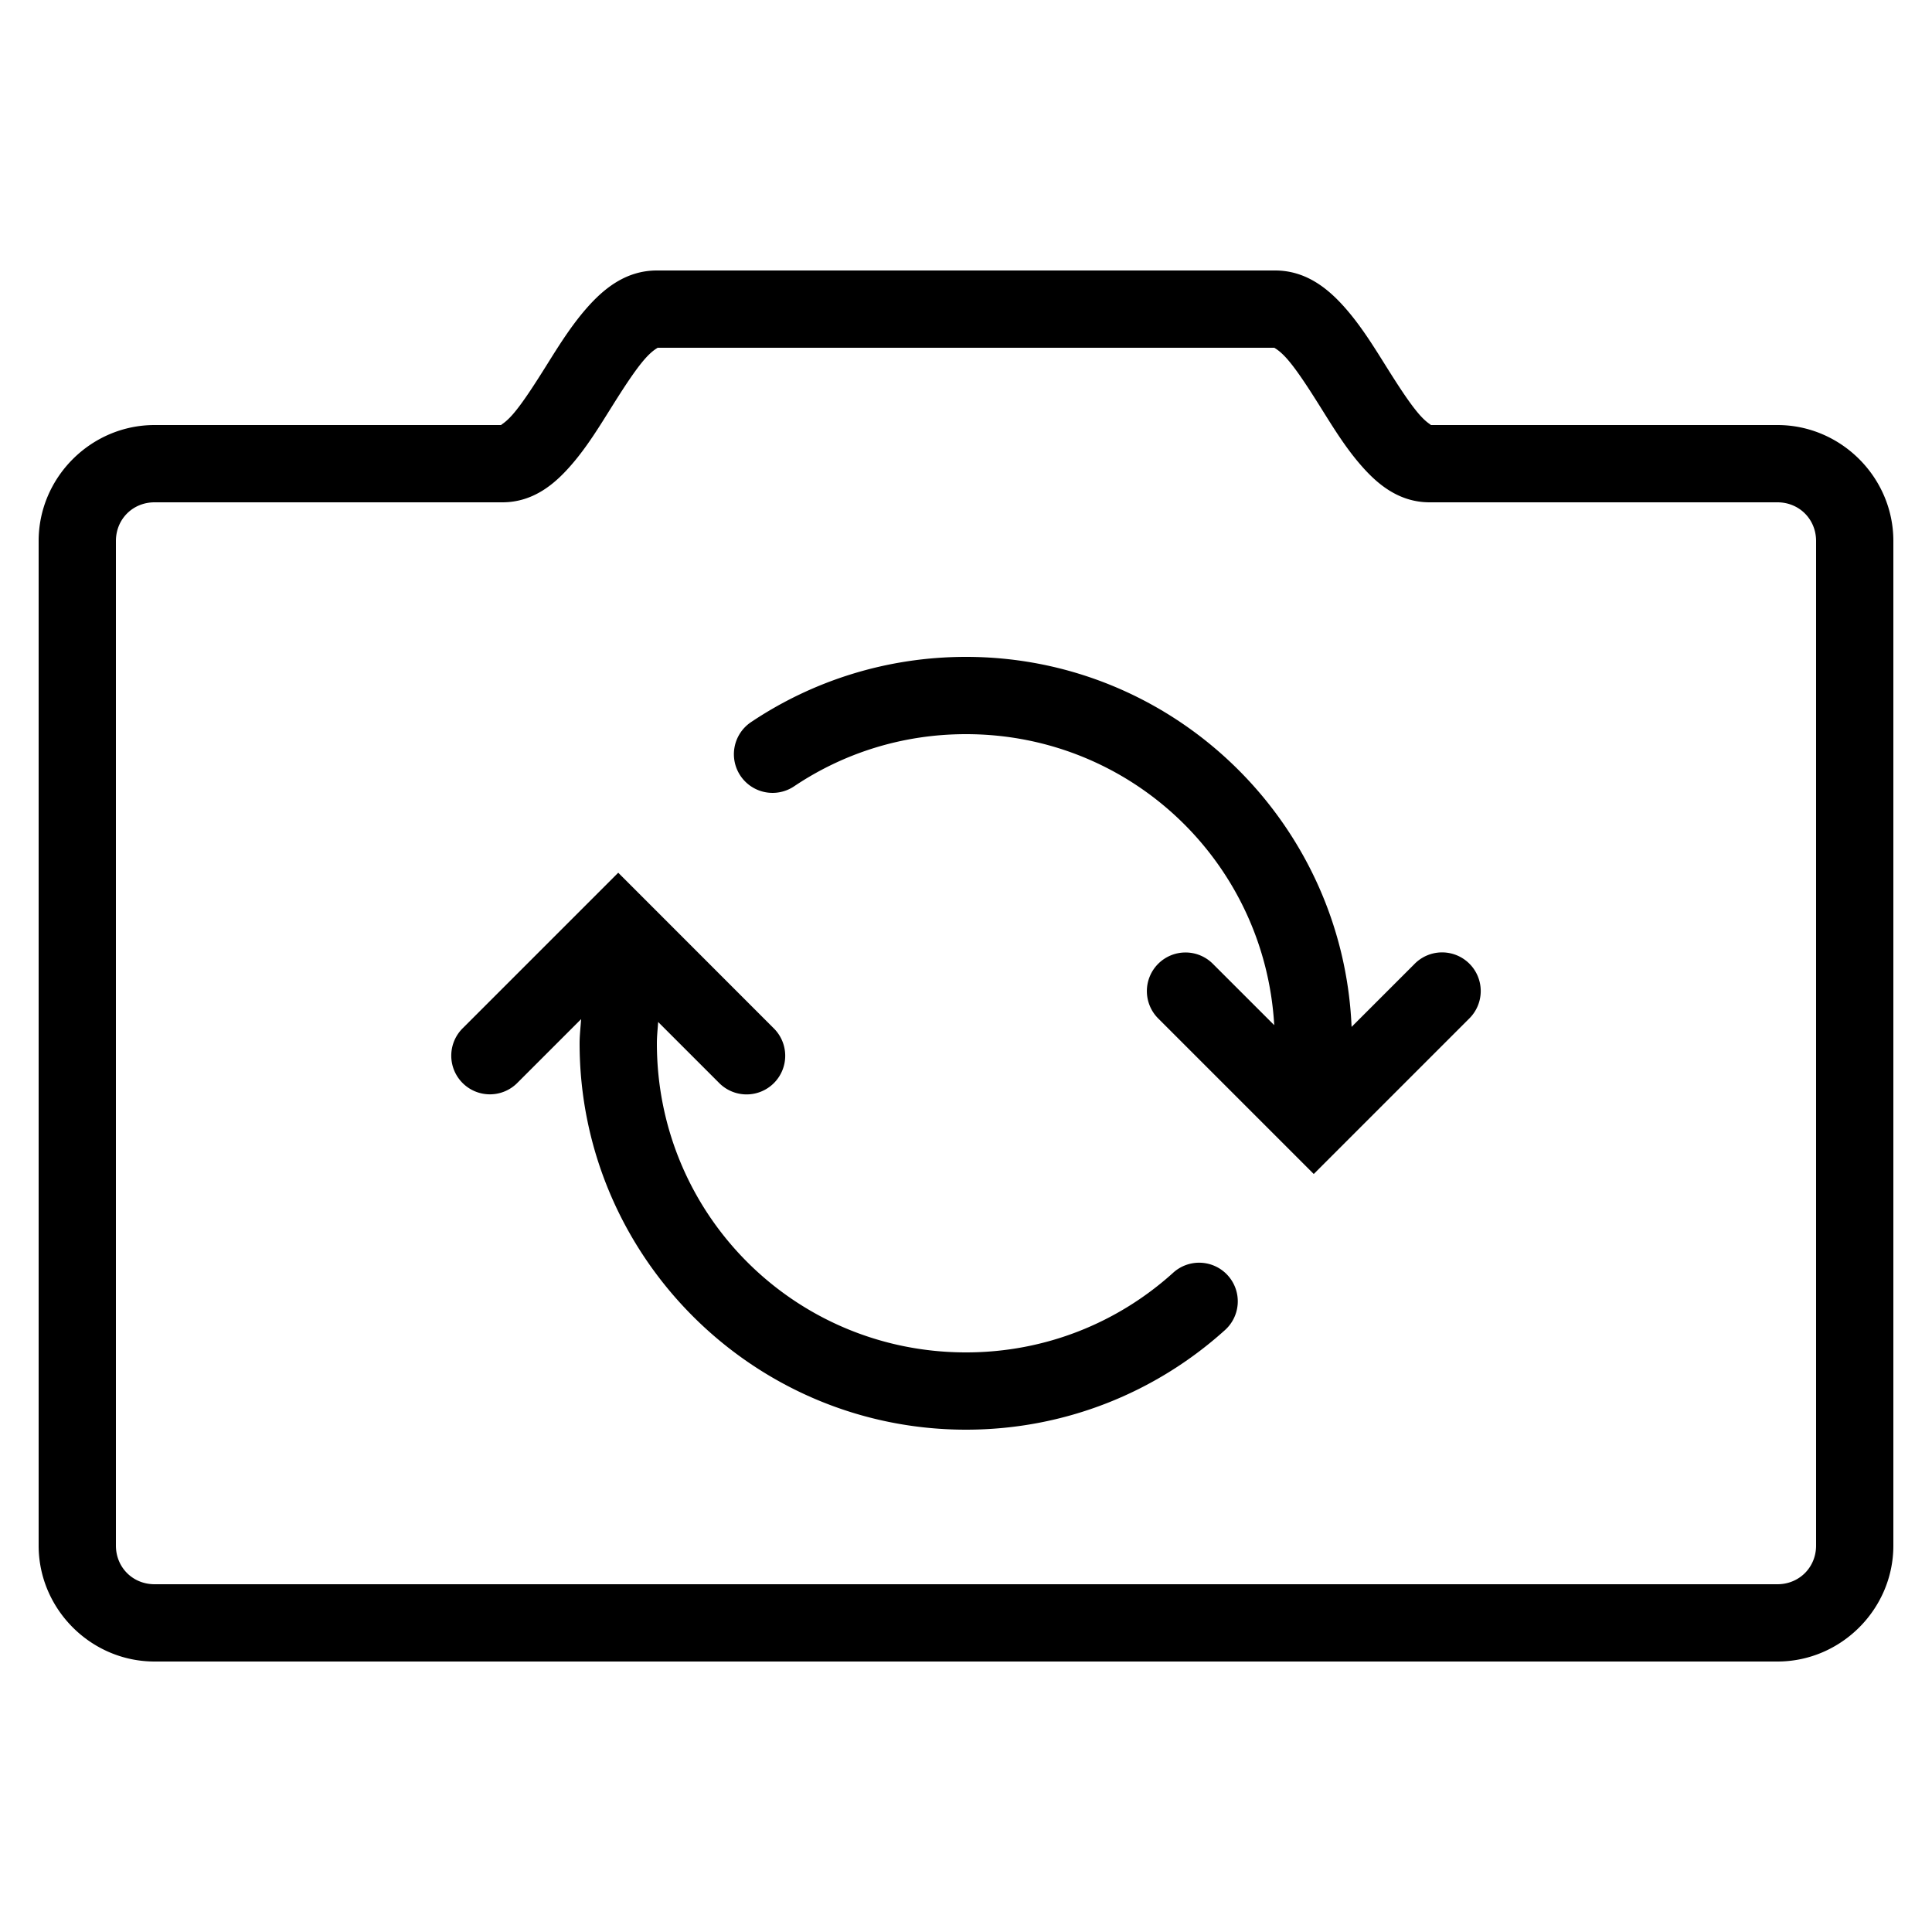 <?xml version="1.0" encoding="UTF-8"?>
<svg xmlns="http://www.w3.org/2000/svg" viewBox="0 0 50 50">
    <path style="line-height:normal;text-indent:0;text-align:start;text-decoration-line:none;text-decoration-style:solid;text-decoration-color:#000;text-transform:none;block-progression:tb;isolation:auto;mix-blend-mode:normal" d="M 17 7 C 16.181 7 15.608 7.493 15.193 7.963 C 14.778 8.433 14.449 8.968 14.135 9.469 C 13.821 9.97 13.52 10.437 13.275 10.719 C 13.031 11 12.913 11 13 11 L 4 11 C 2.354 11 1 12.356 1 14 L 1 40 C 1 41.644 2.354 43 4 43 L 46 43 C 47.645 43 49 41.645 49 40 L 49 14 C 49 12.355 47.645 11 46 11 L 37 11 C 37.087 11 36.969 11 36.725 10.719 C 36.48 10.437 36.179 9.97 35.865 9.469 C 35.551 8.968 35.222 8.433 34.807 7.963 C 34.392 7.493 33.819 7 33 7 L 17 7 z M 17 9 L 33 9 C 32.939 9 33.061 9.007 33.309 9.287 C 33.556 9.567 33.857 10.032 34.17 10.531 C 34.483 11.03 34.806 11.563 35.213 12.031 C 35.619 12.5 36.179 13 37 13 L 46 13 C 46.563 13 47 13.437 47 14 L 47 40 C 47 40.563 46.563 41 46 41 L 4 41 C 3.436 41 3 40.564 3 40 L 3 14 C 3 13.436 3.436 13 4 13 L 13 13 C 13.821 13 14.381 12.5 14.787 12.031 C 15.194 11.563 15.517 11.03 15.83 10.531 C 16.143 10.032 16.444 9.567 16.691 9.287 C 16.939 9.007 17.061 9 17 9 z M 25 17 C 22.946 17 21.026 17.623 19.436 18.689 A 1 1 0 1 0 20.551 20.35 C 21.823 19.496 23.348 19 25 19 C 29.272 19 32.734 22.321 32.977 26.531 L 31.398 24.953 A 1 1 0 0 0 30.68 24.65 A 1 1 0 0 0 29.984 26.367 L 34 30.383 L 38.016 26.367 A 1 1 0 1 0 36.602 24.953 L 34.979 26.576 C 34.754 21.262 30.368 17 25 17 z M 16 22.586 L 11.984 26.602 A 1 1 0 1 0 13.398 28.016 L 15.039 26.375 C 15.026 26.583 15 26.788 15 27 C 15 32.511 19.489 37 25 37 C 27.567 37 29.918 36.028 31.689 34.434 A 1 1 0 1 0 30.352 32.947 C 28.933 34.225 27.063 35 25 35 C 20.569 35 17 31.431 17 27 C 17 26.813 17.021 26.632 17.033 26.449 L 18.602 28.018 A 1 1 0 1 0 20.016 26.604 L 16 22.586 z" font-weight="400" font-family="sans-serif" white-space="normal" overflow="visible"/>
</svg>